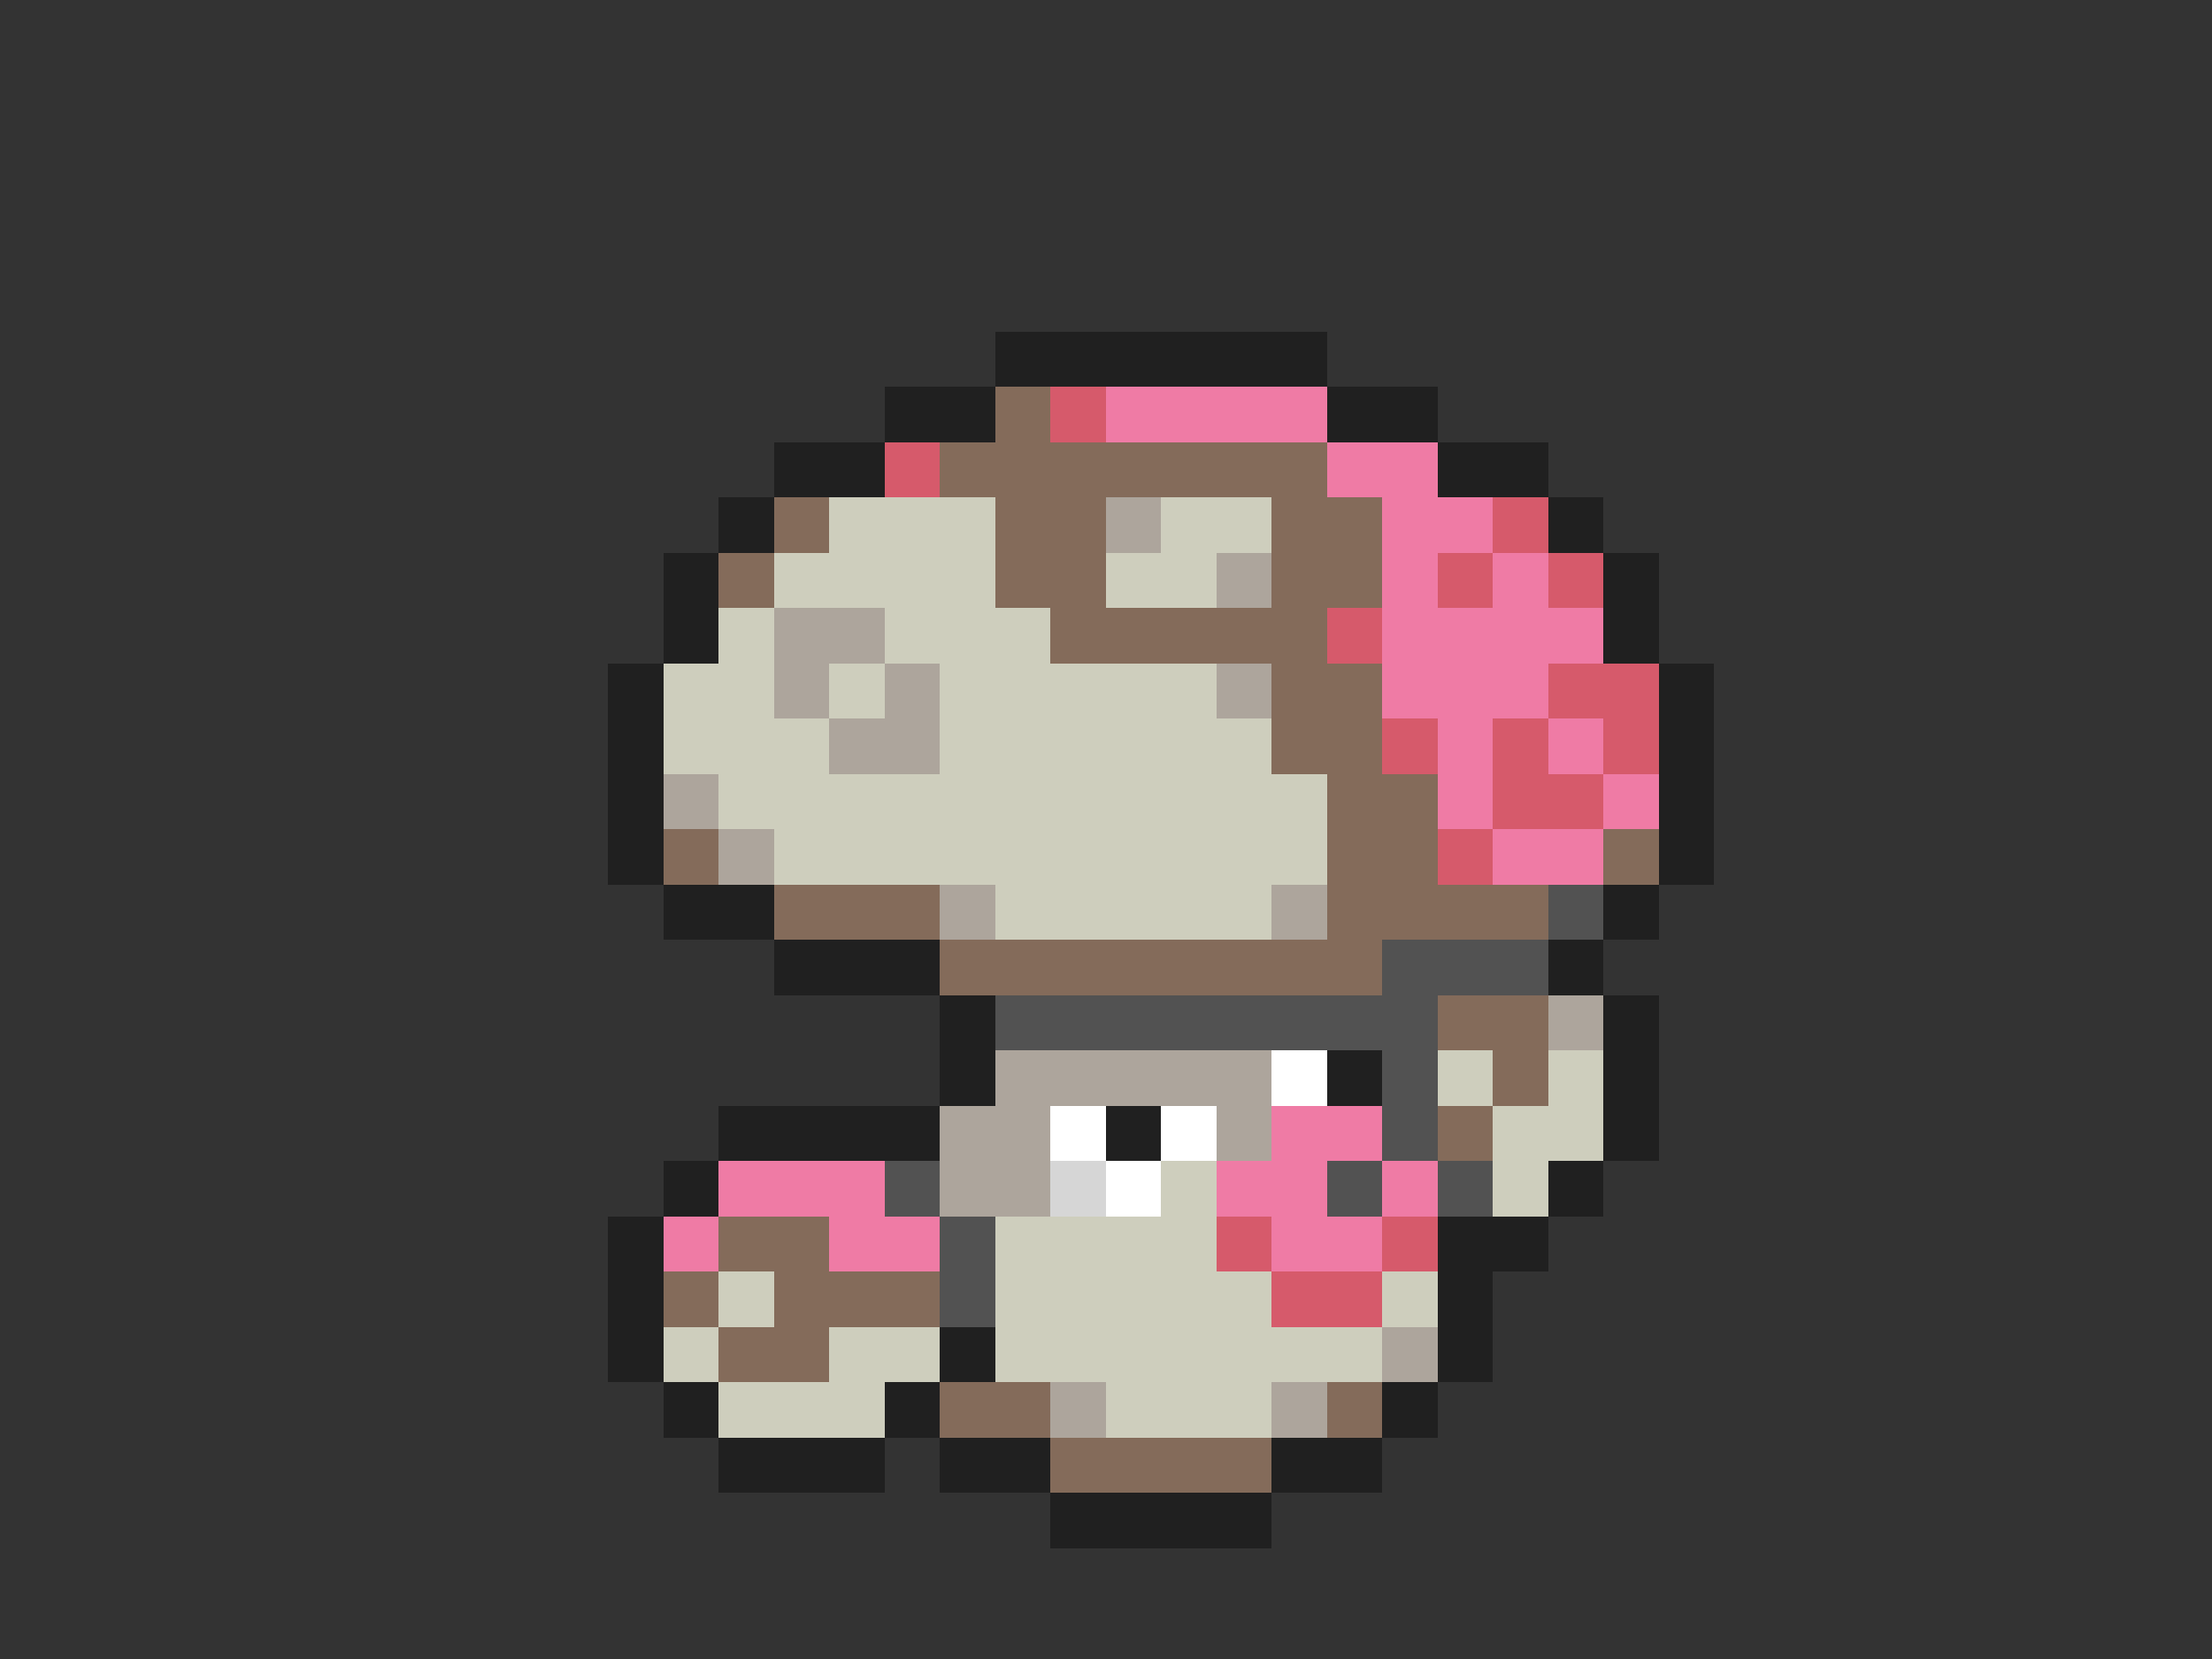 <svg xmlns="http://www.w3.org/2000/svg" viewBox="0 -0.5 40 30" shape-rendering="crispEdges">
<rect x="0" y="-0.5" width="40" height="30" fill="#333333" stroke="none"/>
<path stroke="#202020" d="M18 6h6M16 7h2M24 7h2M14 8h2M26 8h2M13 9h1M28 9h1M12 10h1M29 10h1M12 11h1M29 11h1M11 12h1M30 12h1M11 13h1M30 13h1M11 14h1M30 14h1M11 15h1M30 15h1M12 16h2M29 16h1M14 17h3M28 17h1M17 18h1M29 18h1M17 19h1M24 19h1M29 19h1M13 20h4M20 20h1M29 20h1M12 21h1M28 21h1M11 22h1M26 22h2M11 23h1M26 23h1M11 24h1M17 24h1M26 24h1M12 25h1M16 25h1M25 25h1M13 26h3M17 26h2M23 26h2M19 27h4" />
<path stroke="#846b5a" d="M18 7h1M17 8h7M14 9h1M18 9h2M23 9h2M13 10h1M18 10h2M23 10h2M19 11h5M23 12h2M23 13h2M24 14h2M12 15h1M24 15h2M29 15h1M14 16h3M24 16h4M17 17h8M26 18h2M27 19h1M26 20h1M13 22h2M12 23h1M14 23h3M13 24h2M17 25h2M24 25h1M19 26h4" />
<path stroke="#d65a6b" d="M19 7h1M16 8h1M27 9h1M26 10h1M28 10h1M24 11h1M28 12h2M25 13h1M27 13h1M29 13h1M27 14h2M26 15h1M22 22h1M25 22h1M23 23h2" />
<path stroke="#ef7ba5" d="M20 7h4M24 8h2M25 9h2M25 10h1M27 10h1M25 11h4M25 12h3M26 13h1M28 13h1M26 14h1M29 14h1M27 15h2M23 20h2M13 21h3M22 21h2M25 21h1M12 22h1M15 22h2M23 22h2" />
<path stroke="#cecebd" d="M15 9h3M21 9h2M14 10h4M20 10h2M13 11h1M16 11h3M12 12h2M15 12h1M17 12h5M12 13h3M17 13h6M13 14h11M14 15h10M18 16h5M26 19h1M28 19h1M27 20h2M21 21h1M27 21h1M18 22h4M13 23h1M18 23h5M25 23h1M12 24h1M15 24h2M18 24h7M13 25h3M20 25h3" />
<path stroke="#ada59c" d="M20 9h1M22 10h1M14 11h2M14 12h1M16 12h1M22 12h1M15 13h2M12 14h1M13 15h1M17 16h1M23 16h1M28 18h1M18 19h5M17 20h2M22 20h1M17 21h2M25 24h1M19 25h1M23 25h1" />
<path stroke="#525252" d="M28 16h1M25 17h3M18 18h8M25 19h1M25 20h1M16 21h1M24 21h1M26 21h1M17 22h1M17 23h1" />
<path stroke="#ffffff" d="M23 19h1M19 20h1M21 20h1M20 21h1" />
<path stroke="#d6d6d6" d="M19 21h1" />
</svg>